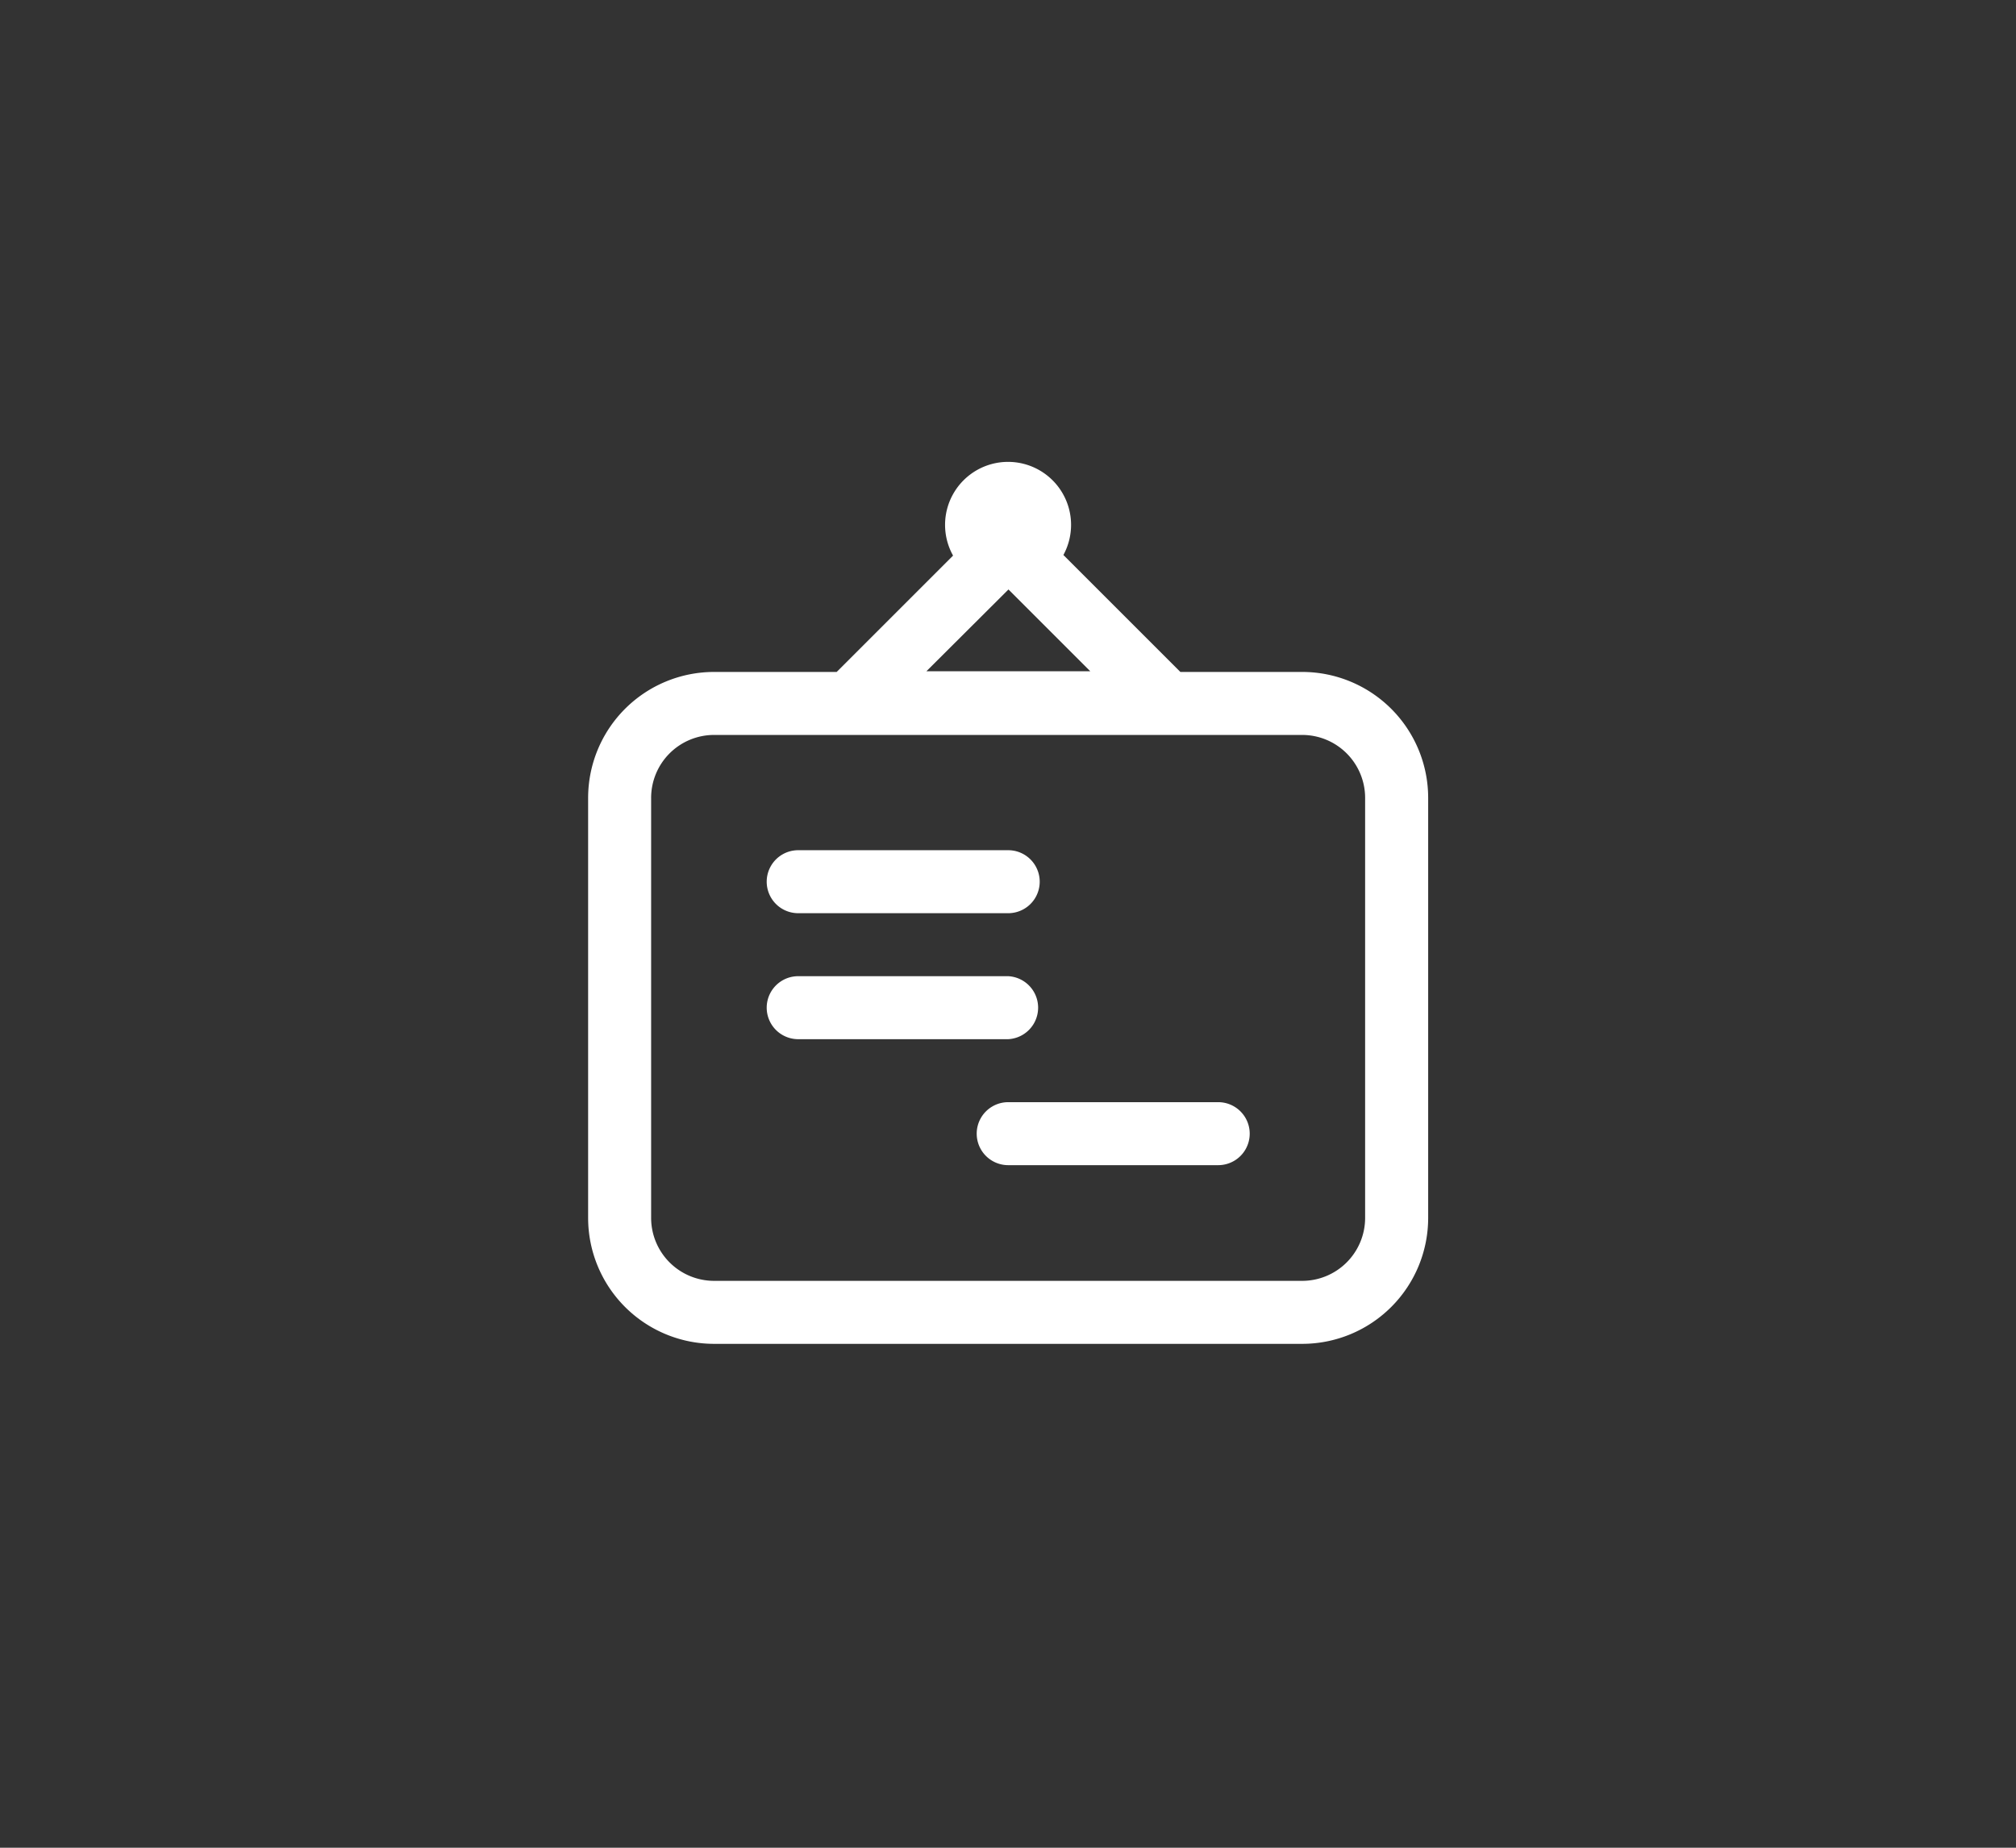 <svg xmlns="http://www.w3.org/2000/svg" width="48" height="44">
    <rect width="100%" height="100%" fill="#333333" stroke="none"/>
    <path data-name="area" style="fill:rgba(255,0,255,.3);opacity:.001" d="M0 0h24v24H0z" transform="translate(12 10)"/>
    <g data-name="icon">
        <path data-name="합치기 1167" d="M20673.3 14212.485a3 3 0 0 1-3-3v-10a3 3 0 0 1 3-3h2.918l2.771-2.771a1.5 1.5 0 1 1 2.627-.014l2.785 2.785h2.9a3 3 0 0 1 3 3v10a3 3 0 0 1-3 3zm-1.5-13v10a1.5 1.5 0 0 0 1.5 1.5h14a1.5 1.5 0 0 0 1.5-1.5v-10a1.5 1.5 0 0 0-1.5-1.5h-14a1.5 1.5 0 0 0-1.5 1.503zm6.555-3.017h3.9l-1.947-1.947zm1.947 11.762a.75.75 0 1 1 0-1.5h5a.75.75 0 0 1 0 1.5zm-5-3a.75.75 0 1 1 0-1.5h5a.751.751 0 0 1 0 1.5zm0-3a.75.75 0 1 1 0-1.5h5a.75.75 0 0 1 0 1.5z" transform="translate(-20656.297 -14180.484)" style="fill:#fff"/>
    </g>
</svg>
